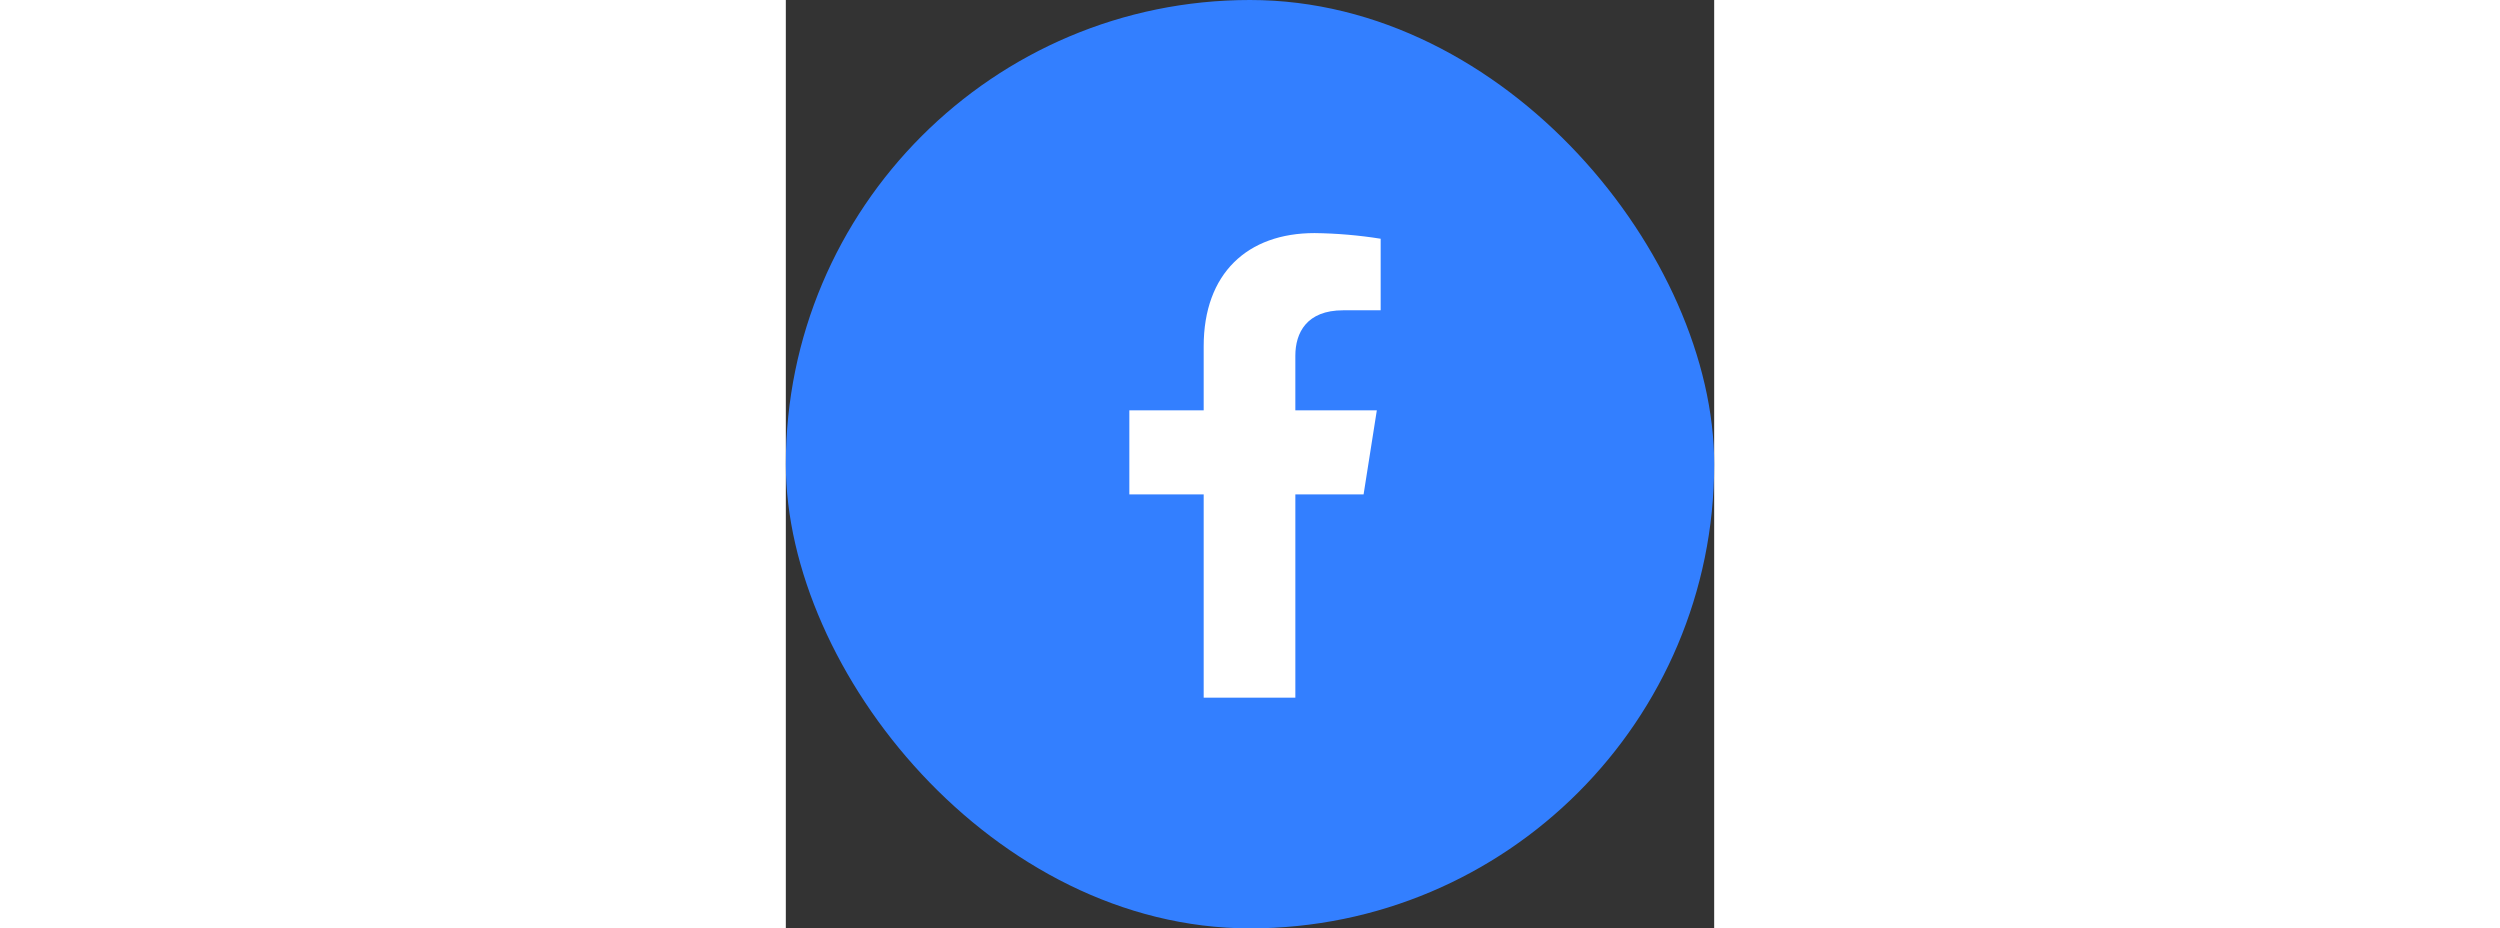 <svg xmlns="http://www.w3.org/2000/svg" height="34" fill="none" viewBox="0 0 91.56 91.56"><rect x="0" y="0" width="91.56" height="91.56" fill="#333333" stroke="none"/><rect fill="#337fff" height="91.562" rx="45.781" width="91.562"/><path d="m56.983 48.761 1.305-8.289h-8.036v-5.388c0-2.267 1.122-4.481 4.71-4.481h3.705v-7.058c-2.158-.344-4.338-.53-6.523-.557-6.614 0-10.932 3.976-10.932 11.164v6.32h-7.332v8.289h7.332v20.049h9.041v-20.049z" fill="#fff"/></svg>